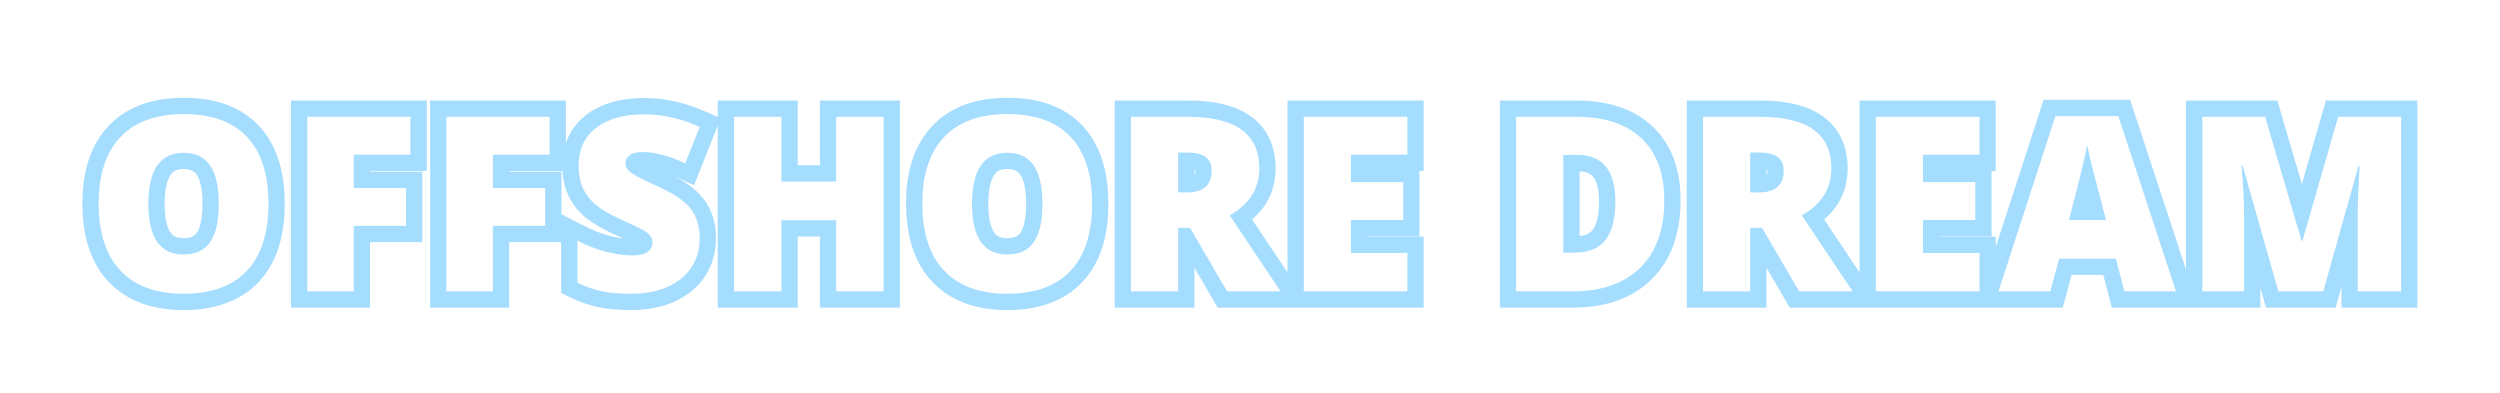 <svg width="1227" height="193" viewBox="0 0 1227 193" fill="none" xmlns="http://www.w3.org/2000/svg">
<g filter="url(#filter0_d)">
<path d="M131.756 88.051C131.756 102.465 128.221 113.422 121.151 120.922C114.08 128.422 103.729 132.172 90.096 132.172C76.659 132.172 66.346 128.402 59.159 120.863C52.01 113.324 48.436 102.348 48.436 87.934C48.436 73.676 51.991 62.797 59.1 55.297C66.248 47.758 76.62 43.988 90.213 43.988C103.846 43.988 114.178 47.719 121.209 55.18C128.241 62.641 131.756 73.598 131.756 88.051ZM72.811 88.051C72.811 104.613 78.573 112.895 90.096 112.895C95.955 112.895 100.291 110.883 103.104 106.859C105.955 102.836 107.381 96.566 107.381 88.051C107.381 79.496 105.936 73.188 103.045 69.125C100.194 65.023 95.916 62.973 90.213 62.973C78.612 62.973 72.811 71.332 72.811 88.051ZM173.618 131H150.825V45.336H201.45V63.91H173.618V80.258H199.282V98.832H173.618V131ZM241.905 131H219.112V45.336H269.737V63.91H241.905V80.258H267.57V98.832H241.905V131ZM343.416 104.984C343.416 110.297 342.068 115.023 339.373 119.164C336.677 123.266 332.791 126.469 327.712 128.773C322.634 131.039 316.677 132.172 309.841 132.172C304.138 132.172 299.353 131.781 295.486 131C291.619 130.18 287.595 128.773 283.416 126.781V106.156C287.83 108.422 292.42 110.199 297.185 111.488C301.951 112.738 306.326 113.363 310.31 113.363C313.748 113.363 316.267 112.777 317.869 111.605C319.47 110.395 320.271 108.852 320.271 106.977C320.271 105.805 319.939 104.789 319.275 103.93C318.65 103.031 317.615 102.133 316.17 101.234C314.763 100.336 310.974 98.5 304.802 95.727C299.216 93.188 295.017 90.727 292.205 88.344C289.431 85.961 287.361 83.227 285.994 80.141C284.666 77.055 284.002 73.402 284.002 69.184C284.002 61.293 286.873 55.141 292.615 50.727C298.357 46.312 306.248 44.105 316.287 44.105C325.154 44.105 334.197 46.156 343.416 50.258L336.326 68.129C328.318 64.457 321.404 62.621 315.584 62.621C312.576 62.621 310.388 63.148 309.021 64.203C307.654 65.258 306.97 66.566 306.97 68.129C306.97 69.809 307.83 71.312 309.548 72.641C311.306 73.969 316.033 76.391 323.728 79.906C331.111 83.227 336.228 86.801 339.08 90.629C341.97 94.418 343.416 99.203 343.416 104.984ZM433.676 131H410.414V96.078H383.52V131H360.258V45.336H383.52V77.094H410.414V45.336H433.676V131ZM536.006 88.051C536.006 102.465 532.471 113.422 525.401 120.922C518.33 128.422 507.979 132.172 494.346 132.172C480.909 132.172 470.596 128.402 463.409 120.863C456.26 113.324 452.686 102.348 452.686 87.934C452.686 73.676 456.241 62.797 463.35 55.297C470.498 47.758 480.87 43.988 494.463 43.988C508.096 43.988 518.428 47.719 525.459 55.18C532.491 62.641 536.006 73.598 536.006 88.051ZM477.061 88.051C477.061 104.613 482.823 112.895 494.346 112.895C500.205 112.895 504.541 110.883 507.354 106.859C510.205 102.836 511.631 96.566 511.631 88.051C511.631 79.496 510.186 73.188 507.295 69.125C504.444 65.023 500.166 62.973 494.463 62.973C482.862 62.973 477.061 71.332 477.061 88.051ZM578.22 99.828V131H555.075V45.336H583.141C606.423 45.336 618.063 53.773 618.063 70.648C618.063 80.57 613.22 88.246 603.532 93.676L628.493 131H602.243L584.079 99.828H578.22ZM578.22 82.426H582.555C590.641 82.426 594.684 78.852 594.684 71.703C594.684 65.805 590.72 62.855 582.79 62.855H578.22V82.426ZM690.745 131H639.886V45.336H690.745V63.91H663.03V77.387H688.695V95.961H663.03V112.133H690.745V131ZM816.832 86.352C816.832 100.648 812.887 111.664 804.996 119.398C797.145 127.133 786.09 131 771.832 131H744.117V45.336H773.766C787.516 45.336 798.121 48.852 805.582 55.883C813.082 62.914 816.832 73.07 816.832 86.352ZM792.809 87.172C792.809 79.32 791.246 73.5 788.121 69.711C785.035 65.922 780.328 64.027 774 64.027H767.262V112.016H772.418C779.449 112.016 784.605 109.984 787.887 105.922C791.168 101.82 792.809 95.57 792.809 87.172ZM858.987 99.828V131H835.842V45.336H863.909C887.19 45.336 898.83 53.773 898.83 70.648C898.83 80.57 893.987 88.246 884.299 93.676L909.26 131H883.01L864.846 99.828H858.987ZM858.987 82.426H863.323C871.409 82.426 875.452 78.852 875.452 71.703C875.452 65.805 871.487 62.855 863.557 62.855H858.987V82.426ZM971.512 131H920.653V45.336H971.512V63.91H943.798V77.387H969.462V95.961H943.798V112.133H971.512V131ZM1042.67 131L1038.45 114.945H1010.62L1006.28 131H980.855L1008.8 44.984H1039.68L1067.98 131H1042.67ZM1033.65 95.961L1029.96 81.898C1029.1 78.773 1028.04 74.731 1026.79 69.769C1025.58 64.809 1024.78 61.254 1024.39 59.105C1024.04 61.098 1023.34 64.379 1022.28 68.949C1021.26 73.519 1018.98 82.523 1015.42 95.961H1033.65ZM1118.22 131L1100.7 69.301H1100.18C1101 79.809 1101.41 87.973 1101.41 93.793V131H1080.9V45.336H1111.72L1129.59 106.156H1130.06L1147.58 45.336H1178.46V131H1157.19V93.441C1157.19 91.488 1157.21 89.32 1157.25 86.938C1157.33 84.555 1157.6 78.715 1158.07 69.418H1157.54L1140.26 131H1118.22Z" fill="white"/>
<path d="M59.159 120.863L53.353 126.368L53.361 126.376L53.368 126.384L59.159 120.863ZM59.1 55.297L53.295 49.792L53.294 49.793L59.1 55.297ZM103.104 106.859L96.577 102.233L96.562 102.255L96.547 102.276L103.104 106.859ZM103.045 69.125L96.477 73.692L96.502 73.728L96.527 73.763L103.045 69.125ZM123.756 88.051C123.756 101.243 120.525 109.923 115.33 115.434L126.972 126.41C135.917 116.921 139.756 103.687 139.756 88.051H123.756ZM115.33 115.434C110.215 120.86 102.269 124.172 90.096 124.172V140.172C105.189 140.172 117.946 135.984 126.972 126.41L115.33 115.434ZM90.096 124.172C78.178 124.172 70.22 120.872 64.949 115.343L53.368 126.384C62.472 135.932 75.139 140.172 90.096 140.172V124.172ZM64.964 115.359C59.693 109.8 56.436 101.101 56.436 87.934H40.436C40.436 103.594 44.327 116.848 53.353 126.368L64.964 115.359ZM56.436 87.934C56.436 74.936 59.667 66.328 64.906 60.8L53.294 49.793C44.314 59.266 40.436 72.415 40.436 87.934H56.436ZM64.905 60.801C70.115 55.306 78.105 51.988 90.213 51.988V35.988C75.134 35.988 62.381 40.209 53.295 49.792L64.905 60.801ZM90.213 51.988C102.401 51.988 110.319 55.289 115.387 60.666L127.031 49.693C118.037 40.149 105.291 35.988 90.213 35.988V51.988ZM115.387 60.666C120.535 66.128 123.756 74.799 123.756 88.051H139.756C139.756 72.397 135.947 59.153 127.031 49.693L115.387 60.666ZM64.811 88.051C64.811 97.013 66.325 105.158 70.565 111.253C75.172 117.874 82.147 120.895 90.096 120.895V104.895C86.522 104.895 84.854 103.775 83.699 102.115C82.177 99.928 80.811 95.651 80.811 88.051H64.811ZM90.096 120.895C97.991 120.895 105.049 118.04 109.661 111.443L96.547 102.276C95.534 103.725 93.92 104.895 90.096 104.895V120.895ZM109.631 111.485C113.915 105.44 115.381 97.151 115.381 88.051H99.381C99.381 95.982 97.996 100.232 96.577 102.233L109.631 111.485ZM115.381 88.051C115.381 78.897 113.891 70.569 109.564 64.487L96.527 73.763C97.981 75.806 99.381 80.095 99.381 88.051H115.381ZM109.614 64.558C105.037 57.976 98.106 54.973 90.213 54.973V70.973C93.727 70.973 95.35 72.071 96.477 73.692L109.614 64.558ZM90.213 54.973C82.216 54.973 75.212 58.02 70.589 64.681C66.334 70.813 64.811 79.013 64.811 88.051H80.811C80.811 80.37 82.188 76.031 83.734 73.803C84.912 72.105 86.609 70.973 90.213 70.973V54.973ZM173.618 131V139H181.618V131H173.618ZM150.825 131H142.825V139H150.825V131ZM150.825 45.336V37.336H142.825V45.336H150.825ZM201.45 45.336H209.45V37.336H201.45V45.336ZM201.45 63.91V71.91H209.45V63.91H201.45ZM173.618 63.91V55.91H165.618V63.91H173.618ZM173.618 80.258H165.618V88.258H173.618V80.258ZM199.282 80.258H207.282V72.258H199.282V80.258ZM199.282 98.832V106.832H207.282V98.832H199.282ZM173.618 98.832V90.832H165.618V98.832H173.618ZM173.618 123H150.825V139H173.618V123ZM158.825 131V45.336H142.825V131H158.825ZM150.825 53.336H201.45V37.336H150.825V53.336ZM193.45 45.336V63.91H209.45V45.336H193.45ZM201.45 55.91H173.618V71.91H201.45V55.91ZM165.618 63.91V80.258H181.618V63.91H165.618ZM173.618 88.258H199.282V72.258H173.618V88.258ZM191.282 80.258V98.832H207.282V80.258H191.282ZM199.282 90.832H173.618V106.832H199.282V90.832ZM165.618 98.832V131H181.618V98.832H165.618ZM241.905 131V139H249.905V131H241.905ZM219.112 131H211.112V139H219.112V131ZM219.112 45.336V37.336H211.112V45.336H219.112ZM269.737 45.336H277.737V37.336H269.737V45.336ZM269.737 63.91V71.91H277.737V63.91H269.737ZM241.905 63.91V55.91H233.905V63.91H241.905ZM241.905 80.258H233.905V88.258H241.905V80.258ZM267.57 80.258H275.57V72.258H267.57V80.258ZM267.57 98.832V106.832H275.57V98.832H267.57ZM241.905 98.832V90.832H233.905V98.832H241.905ZM241.905 123H219.112V139H241.905V123ZM227.112 131V45.336H211.112V131H227.112ZM219.112 53.336H269.737V37.336H219.112V53.336ZM261.737 45.336V63.91H277.737V45.336H261.737ZM269.737 55.91H241.905V71.91H269.737V55.91ZM233.905 63.91V80.258H249.905V63.91H233.905ZM241.905 88.258H267.57V72.258H241.905V88.258ZM259.57 80.258V98.832H275.57V80.258H259.57ZM267.57 90.832H241.905V106.832H267.57V90.832ZM233.905 98.832V131H249.905V98.832H233.905ZM339.373 119.164L346.058 123.557L346.068 123.543L346.077 123.528L339.373 119.164ZM327.712 128.773L330.972 136.079L330.995 136.069L331.019 136.058L327.712 128.773ZM295.486 131L293.826 138.826L293.864 138.834L293.902 138.842L295.486 131ZM283.416 126.781H275.416V131.83L279.974 134.003L283.416 126.781ZM283.416 106.156L287.069 99.039L275.416 93.058V106.156H283.416ZM297.185 111.488L295.096 119.211L295.126 119.219L295.155 119.227L297.185 111.488ZM317.869 111.605L322.593 118.062L322.643 118.025L322.694 117.987L317.869 111.605ZM319.275 103.93L312.708 108.498L312.822 108.663L312.945 108.821L319.275 103.93ZM316.169 101.234L311.862 107.976L311.904 108.003L311.946 108.029L316.169 101.234ZM304.802 95.727L301.492 103.009L301.508 103.017L301.523 103.024L304.802 95.727ZM292.205 88.344L286.991 94.412L287.012 94.43L287.033 94.448L292.205 88.344ZM285.994 80.141L278.645 83.303L278.662 83.342L278.679 83.381L285.994 80.141ZM343.416 50.258L350.852 53.208L353.684 46.07L346.668 42.949L343.416 50.258ZM336.326 68.129L332.991 75.401L340.654 78.914L343.762 71.079L336.326 68.129ZM309.548 72.641L304.657 78.971L304.691 78.997L304.726 79.024L309.548 72.641ZM323.728 79.906L320.404 87.183L320.425 87.193L320.447 87.202L323.728 79.906ZM339.08 90.629L332.664 95.408L332.691 95.445L332.719 95.481L339.08 90.629ZM335.416 104.984C335.416 108.869 334.454 112.056 332.668 114.8L346.077 123.528C349.682 117.991 351.416 111.724 351.416 104.984H335.416ZM332.687 114.771C330.931 117.443 328.3 119.722 324.406 121.489L331.019 136.058C337.281 133.216 342.423 129.089 346.058 123.557L332.687 114.771ZM324.453 121.468C320.607 123.183 315.805 124.172 309.841 124.172V140.172C317.549 140.172 324.661 138.895 330.972 136.079L324.453 121.468ZM309.841 124.172C304.457 124.172 300.242 123.799 297.07 123.158L293.902 138.842C298.464 139.763 303.819 140.172 309.841 140.172V124.172ZM297.146 123.174C293.989 122.504 290.563 121.326 286.858 119.56L279.974 134.003C284.627 136.221 289.249 137.855 293.826 138.826L297.146 123.174ZM291.416 126.781V106.156H275.416V126.781H291.416ZM279.763 113.273C284.673 115.794 289.787 117.775 295.096 119.211L299.274 103.766C295.052 102.624 290.987 101.05 287.069 99.039L279.763 113.273ZM295.155 119.227C300.434 120.611 305.502 121.363 310.31 121.363V105.363C307.15 105.363 303.467 104.865 299.215 103.75L295.155 119.227ZM310.31 121.363C314.336 121.363 318.936 120.737 322.593 118.062L313.145 105.149C313.435 104.936 313.479 105.012 312.966 105.132C312.458 105.25 311.605 105.363 310.31 105.363V121.363ZM322.694 117.987C326.13 115.388 328.271 111.558 328.271 106.977H312.271C312.271 106.735 312.334 106.31 312.57 105.855C312.678 105.647 312.794 105.487 312.891 105.376C312.986 105.267 313.048 105.221 313.044 105.224L322.694 117.987ZM328.271 106.977C328.271 104.183 327.44 101.412 325.605 99.038L312.945 108.821C312.727 108.54 312.541 108.197 312.418 107.822C312.298 107.453 312.271 107.154 312.271 106.977H328.271ZM325.842 99.361C324.347 97.212 322.304 95.628 320.393 94.44L311.946 108.029C312.391 108.305 312.654 108.509 312.786 108.624C312.923 108.743 312.855 108.709 312.708 108.498L325.842 99.361ZM320.477 94.493C318.464 93.207 314.047 91.11 308.081 88.43L301.523 103.024C307.901 105.89 311.063 107.465 311.862 107.976L320.477 94.493ZM308.113 88.444C302.816 86.036 299.376 83.935 297.376 82.24L287.033 94.448C290.658 97.519 295.616 100.339 301.492 103.009L308.113 88.444ZM297.418 82.276C295.47 80.602 294.155 78.811 293.308 76.9L278.679 83.381C280.567 87.642 283.393 91.32 286.991 94.412L297.418 82.276ZM293.342 76.978C292.539 75.111 292.002 72.584 292.002 69.184H276.002C276.002 74.221 276.792 78.998 278.645 83.303L293.342 76.978ZM292.002 69.184C292.002 63.522 293.913 59.819 297.49 57.069L287.739 44.384C279.833 50.462 276.002 59.064 276.002 69.184H292.002ZM297.49 57.069C301.384 54.077 307.342 52.105 316.287 52.105V36.105C305.153 36.105 295.33 38.548 287.739 44.384L297.49 57.069ZM316.287 52.105C323.889 52.105 331.828 53.858 340.164 57.567L346.668 42.949C336.566 38.454 326.419 36.105 316.287 36.105V52.105ZM335.979 47.308L328.89 65.179L343.762 71.079L350.852 53.208L335.979 47.308ZM339.66 60.857C331.094 56.929 322.992 54.621 315.584 54.621V70.621C319.816 70.621 325.542 71.985 332.991 75.401L339.66 60.857ZM315.584 54.621C311.982 54.621 307.611 55.187 304.135 57.869L313.908 70.537C313.473 70.872 313.245 70.87 313.562 70.794C313.876 70.718 314.514 70.621 315.584 70.621V54.621ZM304.135 57.869C301.041 60.256 298.97 63.802 298.97 68.129H314.97C314.97 68.56 314.864 69.124 314.574 69.68C314.296 70.211 313.986 70.477 313.908 70.537L304.135 57.869ZM298.97 68.129C298.97 72.983 301.604 76.612 304.657 78.971L314.44 66.31C314.21 66.132 314.353 66.184 314.561 66.547C314.799 66.965 314.97 67.532 314.97 68.129H298.97ZM304.726 79.024C306.218 80.151 308.402 81.363 310.764 82.573C313.277 83.861 316.503 85.401 320.404 87.183L327.052 72.63C323.258 70.896 320.273 69.467 318.06 68.333C316.953 67.766 316.085 67.296 315.428 66.916C315.102 66.728 314.85 66.574 314.662 66.454C314.569 66.394 314.499 66.347 314.448 66.312C314.422 66.295 314.404 66.281 314.39 66.272C314.377 66.262 314.371 66.258 314.371 66.258L304.726 79.024ZM320.447 87.202C327.346 90.305 331.009 93.187 332.664 95.408L345.495 85.85C341.447 80.415 334.876 76.148 327.009 72.61L320.447 87.202ZM332.719 95.481C334.335 97.599 335.416 100.573 335.416 104.984H351.416C351.416 97.833 349.606 91.237 345.44 85.777L332.719 95.481ZM433.676 131V139H441.676V131H433.676ZM410.414 131H402.414V139H410.414V131ZM410.414 96.078H418.414V88.078H410.414V96.078ZM383.52 96.078V88.078H375.52V96.078H383.52ZM383.52 131V139H391.52V131H383.52ZM360.258 131H352.258V139H360.258V131ZM360.258 45.336V37.336H352.258V45.336H360.258ZM383.52 45.336H391.52V37.336H383.52V45.336ZM383.52 77.094H375.52V85.094H383.52V77.094ZM410.414 77.094V85.094H418.414V77.094H410.414ZM410.414 45.336V37.336H402.414V45.336H410.414ZM433.676 45.336H441.676V37.336H433.676V45.336ZM433.676 123H410.414V139H433.676V123ZM418.414 131V96.078H402.414V131H418.414ZM410.414 88.078H383.52V104.078H410.414V88.078ZM375.52 96.078V131H391.52V96.078H375.52ZM383.52 123H360.258V139H383.52V123ZM368.258 131V45.336H352.258V131H368.258ZM360.258 53.336H383.52V37.336H360.258V53.336ZM375.52 45.336V77.094H391.52V45.336H375.52ZM383.52 85.094H410.414V69.094H383.52V85.094ZM418.414 77.094V45.336H402.414V77.094H418.414ZM410.414 53.336H433.676V37.336H410.414V53.336ZM425.676 45.336V131H441.676V45.336H425.676ZM463.409 120.863L457.603 126.368L457.611 126.376L457.618 126.384L463.409 120.863ZM463.35 55.297L457.545 49.792L457.544 49.793L463.35 55.297ZM507.354 106.859L500.827 102.233L500.812 102.255L500.797 102.276L507.354 106.859ZM507.295 69.125L500.727 73.692L500.752 73.728L500.777 73.763L507.295 69.125ZM528.006 88.051C528.006 101.243 524.775 109.923 519.58 115.434L531.222 126.41C540.167 116.921 544.006 103.687 544.006 88.051H528.006ZM519.58 115.434C514.465 120.86 506.519 124.172 494.346 124.172V140.172C509.439 140.172 522.196 135.984 531.222 126.41L519.58 115.434ZM494.346 124.172C482.428 124.172 474.47 120.872 469.199 115.343L457.618 126.384C466.722 135.932 479.389 140.172 494.346 140.172V124.172ZM469.214 115.359C463.943 109.8 460.686 101.101 460.686 87.934H444.686C444.686 103.594 448.577 116.848 457.603 126.368L469.214 115.359ZM460.686 87.934C460.686 74.936 463.917 66.328 469.156 60.8L457.544 49.793C448.564 59.266 444.686 72.415 444.686 87.934H460.686ZM469.155 60.801C474.365 55.306 482.355 51.988 494.463 51.988V35.988C479.384 35.988 466.631 40.209 457.545 49.792L469.155 60.801ZM494.463 51.988C506.651 51.988 514.569 55.289 519.637 60.666L531.281 49.693C522.287 40.149 509.541 35.988 494.463 35.988V51.988ZM519.637 60.666C524.785 66.128 528.006 74.799 528.006 88.051H544.006C544.006 72.397 540.197 59.153 531.281 49.693L519.637 60.666ZM469.061 88.051C469.061 97.013 470.575 105.158 474.815 111.253C479.422 117.874 486.397 120.895 494.346 120.895V104.895C490.772 104.895 489.104 103.775 487.949 102.115C486.427 99.928 485.061 95.651 485.061 88.051H469.061ZM494.346 120.895C502.241 120.895 509.299 118.04 513.911 111.443L500.797 102.276C499.784 103.725 498.17 104.895 494.346 104.895V120.895ZM513.881 111.485C518.165 105.44 519.631 97.151 519.631 88.051H503.631C503.631 95.982 502.246 100.232 500.827 102.233L513.881 111.485ZM519.631 88.051C519.631 78.897 518.141 70.569 513.814 64.487L500.777 73.763C502.231 75.806 503.631 80.095 503.631 88.051H519.631ZM513.864 64.558C509.287 57.976 502.356 54.973 494.463 54.973V70.973C497.976 70.973 499.6 72.071 500.727 73.692L513.864 64.558ZM494.463 54.973C486.466 54.973 479.462 58.02 474.839 64.681C470.584 70.813 469.061 79.013 469.061 88.051H485.061C485.061 80.37 486.438 76.031 487.984 73.803C489.162 72.105 490.859 70.973 494.463 70.973V54.973ZM578.219 99.828V91.828H570.219V99.828H578.219ZM578.219 131V139H586.219V131H578.219ZM555.075 131H547.075V139H555.075V131ZM555.075 45.336V37.336H547.075V45.336H555.075ZM603.532 93.676L599.621 86.697L592.071 90.929L596.882 98.123L603.532 93.676ZM628.493 131V139H643.467L635.143 126.553L628.493 131ZM602.243 131L595.331 135.028L597.646 139H602.243V131ZM584.079 99.828L590.991 95.8L588.676 91.828H584.079V99.828ZM578.219 82.426H570.219V90.426H578.219V82.426ZM578.219 62.855V54.855H570.219V62.855H578.219ZM570.219 99.828V131H586.219V99.828H570.219ZM578.219 123H555.075V139H578.219V123ZM563.075 131V45.336H547.075V131H563.075ZM555.075 53.336H583.141V37.336H555.075V53.336ZM583.141 53.336C594.054 53.336 600.795 55.356 604.638 58.142C608.003 60.581 610.063 64.267 610.063 70.648H626.063C626.063 60.154 622.303 51.185 614.028 45.187C606.23 39.535 595.51 37.336 583.141 37.336V53.336ZM610.063 70.648C610.063 77.28 607.148 82.478 599.621 86.697L607.443 100.654C619.291 94.014 626.063 83.861 626.063 70.648H610.063ZM596.882 98.123L621.843 135.447L635.143 126.553L610.182 89.228L596.882 98.123ZM628.493 123H602.243V139H628.493V123ZM609.155 126.972L590.991 95.8L577.167 103.856L595.331 135.028L609.155 126.972ZM584.079 91.828H578.219V107.828H584.079V91.828ZM578.219 90.426H582.555V74.426H578.219V90.426ZM582.555 90.426C587.606 90.426 592.888 89.331 596.951 85.739C601.202 81.98 602.684 76.784 602.684 71.703H586.684C586.684 72.756 586.533 73.326 586.441 73.572C586.397 73.689 586.364 73.738 586.359 73.745C586.356 73.75 586.357 73.748 586.353 73.751C586.348 73.756 586.306 73.793 586.198 73.851C586.087 73.909 585.897 73.995 585.601 74.082C584.99 74.262 584.013 74.426 582.555 74.426V90.426ZM602.684 71.703C602.684 66.777 600.903 61.934 596.485 58.648C592.512 55.693 587.514 54.855 582.79 54.855V70.856C584.302 70.856 585.364 70.999 586.068 71.173C586.765 71.346 586.974 71.514 586.936 71.486C586.852 71.424 586.715 71.271 586.64 71.104C586.586 70.983 586.684 71.117 586.684 71.703H602.684ZM582.79 54.855H578.219V70.856H582.79V54.855ZM570.219 62.855V82.426H586.219V62.855H570.219ZM690.745 131V139H698.745V131H690.745ZM639.886 131H631.886V139H639.886V131ZM639.886 45.336V37.336H631.886V45.336H639.886ZM690.745 45.336H698.745V37.336H690.745V45.336ZM690.745 63.91V71.91H698.745V63.91H690.745ZM663.03 63.91V55.91H655.03V63.91H663.03ZM663.03 77.387H655.03V85.387H663.03V77.387ZM688.695 77.387H696.695V69.387H688.695V77.387ZM688.695 95.961V103.961H696.695V95.961H688.695ZM663.03 95.961V87.961H655.03V95.961H663.03ZM663.03 112.133H655.03V120.133H663.03V112.133ZM690.745 112.133H698.745V104.133H690.745V112.133ZM690.745 123H639.886V139H690.745V123ZM647.886 131V45.336H631.886V131H647.886ZM639.886 53.336H690.745V37.336H639.886V53.336ZM682.745 45.336V63.91H698.745V45.336H682.745ZM690.745 55.91H663.03V71.91H690.745V55.91ZM655.03 63.91V77.387H671.03V63.91H655.03ZM663.03 85.387H688.695V69.387H663.03V85.387ZM680.695 77.387V95.961H696.695V77.387H680.695ZM688.695 87.961H663.03V103.961H688.695V87.961ZM655.03 95.961V112.133H671.03V95.961H655.03ZM663.03 120.133H690.745V104.133H663.03V120.133ZM682.745 112.133V131H698.745V112.133H682.745ZM804.996 119.398L799.396 113.685L799.389 113.692L799.382 113.699L804.996 119.398ZM744.117 131H736.117V139H744.117V131ZM744.117 45.336V37.336H736.117V45.336H744.117ZM805.582 55.883L800.095 61.705L800.103 61.712L800.11 61.719L805.582 55.883ZM788.121 69.711L781.918 74.763L781.934 74.782L781.949 74.801L788.121 69.711ZM767.262 64.027V56.027H759.262V64.027H767.262ZM767.262 112.016H759.262V120.016H767.262V112.016ZM787.887 105.922L794.11 110.949L794.122 110.934L794.134 110.919L787.887 105.922ZM808.832 86.352C808.832 99.161 805.336 107.863 799.396 113.685L810.596 125.112C820.437 115.465 824.832 102.136 824.832 86.352H808.832ZM799.382 113.699C793.43 119.562 784.632 123 771.832 123V139C787.548 139 800.859 134.703 810.61 125.098L799.382 113.699ZM771.832 123H744.117V139H771.832V123ZM752.117 131V45.336H736.117V131H752.117ZM744.117 53.336H773.766V37.336H744.117V53.336ZM773.766 53.336C786.187 53.336 794.566 56.494 800.095 61.705L811.069 50.061C801.676 41.209 788.844 37.336 773.766 37.336V53.336ZM800.11 61.719C805.56 66.828 808.832 74.6 808.832 86.352H824.832C824.832 71.54 820.604 59 811.054 50.047L800.11 61.719ZM800.809 87.172C800.809 78.505 799.126 70.481 794.293 64.621L781.949 74.801C783.366 76.519 784.809 80.136 784.809 87.172H800.809ZM794.324 64.659C789.293 58.482 781.968 56.027 774 56.027V72.027C778.689 72.027 780.777 73.362 781.918 74.763L794.324 64.659ZM774 56.027H767.262V72.027H774V56.027ZM759.262 64.027V112.016H775.262V64.027H759.262ZM767.262 120.016H772.418V104.016H767.262V120.016ZM772.418 120.016C780.973 120.016 788.826 117.491 794.11 110.949L781.663 100.895C780.385 102.478 777.925 104.016 772.418 104.016V120.016ZM794.134 110.919C799.053 104.77 800.809 96.371 800.809 87.172H784.809C784.809 94.769 783.283 98.871 781.64 100.924L794.134 110.919ZM858.987 99.828V91.828H850.987V99.828H858.987ZM858.987 131V139H866.987V131H858.987ZM835.842 131H827.842V139H835.842V131ZM835.842 45.336V37.336H827.842V45.336H835.842ZM884.299 93.676L880.388 86.697L872.838 90.929L877.649 98.123L884.299 93.676ZM909.26 131V139H924.234L915.91 126.553L909.26 131ZM883.01 131L876.098 135.028L878.413 139H883.01V131ZM864.846 99.828L871.758 95.8L869.444 91.828H864.846V99.828ZM858.987 82.426H850.987V90.426H858.987V82.426ZM858.987 62.855V54.855H850.987V62.855H858.987ZM850.987 99.828V131H866.987V99.828H850.987ZM858.987 123H835.842V139H858.987V123ZM843.842 131V45.336H827.842V131H843.842ZM835.842 53.336H863.909V37.336H835.842V53.336ZM863.909 53.336C874.821 53.336 881.562 55.356 885.405 58.142C888.77 60.581 890.83 64.267 890.83 70.648H906.83C906.83 60.154 903.071 51.185 894.795 45.187C886.997 39.535 876.277 37.336 863.909 37.336V53.336ZM890.83 70.648C890.83 77.28 887.916 82.478 880.388 86.697L888.211 100.654C900.058 94.014 906.83 83.861 906.83 70.648H890.83ZM877.649 98.123L902.61 135.447L915.91 126.553L890.949 89.228L877.649 98.123ZM909.26 123H883.01V139H909.26V123ZM889.922 126.972L871.758 95.8L857.934 103.856L876.098 135.028L889.922 126.972ZM864.846 91.828H858.987V107.828H864.846V91.828ZM858.987 90.426H863.323V74.426H858.987V90.426ZM863.323 90.426C868.373 90.426 873.655 89.331 877.718 85.739C881.969 81.98 883.452 76.784 883.452 71.703H867.452C867.452 72.756 867.301 73.326 867.208 73.572C867.164 73.689 867.131 73.738 867.126 73.745C867.123 73.75 867.124 73.748 867.121 73.751C867.115 73.756 867.073 73.793 866.965 73.851C866.854 73.909 866.664 73.995 866.368 74.082C865.757 74.262 864.781 74.426 863.323 74.426V90.426ZM883.452 71.703C883.452 66.777 881.67 61.934 877.253 58.648C873.279 55.693 868.281 54.855 863.557 54.855V70.856C865.07 70.856 866.131 70.999 866.836 71.173C867.532 71.346 867.741 71.514 867.703 71.486C867.62 71.424 867.482 71.271 867.408 71.104C867.353 70.983 867.452 71.117 867.452 71.703H883.452ZM863.557 54.855H858.987V70.856H863.557V54.855ZM850.987 62.855V82.426H866.987V62.855H850.987ZM971.512 131V139H979.512V131H971.512ZM920.653 131H912.653V139H920.653V131ZM920.653 45.336V37.336H912.653V45.336H920.653ZM971.512 45.336H979.512V37.336H971.512V45.336ZM971.512 63.91V71.91H979.512V63.91H971.512ZM943.798 63.91V55.91H935.798V63.91H943.798ZM943.798 77.387H935.798V85.387H943.798V77.387ZM969.462 77.387H977.462V69.387H969.462V77.387ZM969.462 95.961V103.961H977.462V95.961H969.462ZM943.798 95.961V87.961H935.798V95.961H943.798ZM943.798 112.133H935.798V120.133H943.798V112.133ZM971.512 112.133H979.512V104.133H971.512V112.133ZM971.512 123H920.653V139H971.512V123ZM928.653 131V45.336H912.653V131H928.653ZM920.653 53.336H971.512V37.336H920.653V53.336ZM963.512 45.336V63.91H979.512V45.336H963.512ZM971.512 55.91H943.798V71.91H971.512V55.91ZM935.798 63.91V77.387H951.798V63.91H935.798ZM943.798 85.387H969.462V69.387H943.798V85.387ZM961.462 77.387V95.961H977.462V77.387H961.462ZM969.462 87.961H943.798V103.961H969.462V87.961ZM935.798 95.961V112.133H951.798V95.961H935.798ZM943.798 120.133H971.512V104.133H943.798V120.133ZM963.512 112.133V131H979.512V112.133H963.512ZM1042.67 131L1034.93 133.033L1036.5 139H1042.67V131ZM1038.45 114.945L1046.19 112.912L1044.62 106.945H1038.45V114.945ZM1010.62 114.945V106.945H1004.49L1002.9 112.859L1010.62 114.945ZM1006.28 131V139H1012.41L1014.01 133.086L1006.28 131ZM980.855 131L973.246 128.528L969.844 139H980.855V131ZM1008.8 44.984V36.984H1002.99L1001.2 42.512L1008.8 44.984ZM1039.68 44.984L1047.28 42.484L1045.47 36.984H1039.68V44.984ZM1067.98 131V139H1079.04L1075.58 128.5L1067.98 131ZM1033.65 95.961V103.961H1044.02L1041.39 93.93L1033.65 95.961ZM1029.96 81.898L1037.69 79.867L1037.68 79.822L1037.67 79.777L1029.96 81.898ZM1026.79 69.769L1019.02 71.667L1019.03 71.695L1019.03 71.724L1026.79 69.769ZM1024.39 59.105L1032.26 57.674L1016.51 57.715L1024.39 59.105ZM1022.28 68.949L1014.49 67.15L1014.48 67.182L1014.47 67.214L1022.28 68.949ZM1015.42 95.961L1007.69 93.915L1005.03 103.961H1015.42V95.961ZM1050.41 128.967L1046.19 112.912L1030.72 116.978L1034.93 133.033L1050.41 128.967ZM1038.45 106.945H1010.62V122.945H1038.45V106.945ZM1002.9 112.859L998.561 128.914L1014.01 133.086L1018.34 117.031L1002.9 112.859ZM1006.28 123H980.855V139H1006.28V123ZM988.463 133.472L1016.41 47.457L1001.2 42.512L973.246 128.528L988.463 133.472ZM1008.8 52.984H1039.68V36.984H1008.8V52.984ZM1032.08 47.485L1060.38 133.5L1075.58 128.5L1047.28 42.484L1032.08 47.485ZM1067.98 123H1042.67V139H1067.98V123ZM1041.39 93.93L1037.69 79.867L1022.22 83.93L1025.91 97.992L1041.39 93.93ZM1037.67 79.777C1036.83 76.73 1035.79 72.748 1034.55 67.815L1019.03 71.724C1020.29 76.713 1021.36 80.817 1022.24 84.02L1037.67 79.777ZM1034.56 67.873C1033.35 62.917 1032.6 59.566 1032.26 57.674L1016.52 60.537C1016.96 62.941 1017.81 66.7 1019.02 71.667L1034.56 67.873ZM1016.51 57.715C1016.2 59.483 1015.54 62.586 1014.49 67.15L1030.08 70.748C1031.13 66.171 1031.88 62.712 1032.27 60.496L1016.51 57.715ZM1014.47 67.214C1013.5 71.603 1011.25 80.453 1007.69 93.915L1023.16 98.007C1026.71 84.594 1029.03 75.436 1030.09 70.685L1014.47 67.214ZM1015.42 103.961H1033.65V87.961H1015.42V103.961ZM1118.22 131L1110.53 133.185L1112.18 139H1118.22V131ZM1100.7 69.301L1108.4 67.116L1106.75 61.301H1100.7V69.301ZM1100.18 69.301V61.301H1091.53L1092.2 69.923L1100.18 69.301ZM1101.41 131V139H1109.41V131H1101.41ZM1080.9 131H1072.9V139H1080.9V131ZM1080.9 45.336V37.336H1072.9V45.336H1080.9ZM1111.72 45.336L1119.4 43.081L1117.71 37.336H1111.72V45.336ZM1129.59 106.156L1121.92 108.412L1123.6 114.156H1129.59V106.156ZM1130.06 106.156V114.156H1136.08L1137.75 108.371L1130.06 106.156ZM1147.58 45.336V37.336H1141.56L1139.89 43.121L1147.58 45.336ZM1178.46 45.336H1186.46V37.336H1178.46V45.336ZM1178.46 131V139H1186.46V131H1178.46ZM1157.19 131H1149.19V139H1157.19V131ZM1157.25 86.938L1149.25 86.675L1149.25 86.741L1149.25 86.806L1157.25 86.938ZM1158.07 69.418L1166.06 69.821L1166.48 61.418H1158.07V69.418ZM1157.54 69.418V61.418H1151.48L1149.84 67.256L1157.54 69.418ZM1140.26 131V139H1146.32L1147.96 133.162L1140.26 131ZM1125.92 128.815L1108.4 67.116L1093.01 71.486L1110.53 133.185L1125.92 128.815ZM1100.7 61.301H1100.18V77.301H1100.7V61.301ZM1092.2 69.923C1093.02 80.361 1093.41 88.283 1093.41 93.793H1109.41C1109.41 87.662 1108.98 79.256 1108.15 68.678L1092.2 69.923ZM1093.41 93.793V131H1109.41V93.793H1093.41ZM1101.41 123H1080.9V139H1101.41V123ZM1088.9 131V45.336H1072.9V131H1088.9ZM1080.9 53.336H1111.72V37.336H1080.9V53.336ZM1104.04 47.591L1121.92 108.412L1137.27 103.901L1119.4 43.081L1104.04 47.591ZM1129.59 114.156H1130.06V98.156H1129.59V114.156ZM1137.75 108.371L1155.27 47.55L1139.89 43.121L1122.37 103.942L1137.75 108.371ZM1147.58 53.336H1178.46V37.336H1147.58V53.336ZM1170.46 45.336V131H1186.46V45.336H1170.46ZM1178.46 123H1157.19V139H1178.46V123ZM1165.19 131V93.441H1149.19V131H1165.19ZM1165.19 93.441C1165.19 91.54 1165.21 89.417 1165.25 87.069L1149.25 86.806C1149.21 89.224 1149.19 91.436 1149.19 93.441H1165.19ZM1165.24 87.2C1165.32 84.903 1165.59 79.143 1166.06 69.821L1150.08 69.015C1149.61 78.287 1149.33 84.207 1149.25 86.675L1165.24 87.2ZM1158.07 61.418H1157.54V77.418H1158.07V61.418ZM1149.84 67.256L1132.55 128.838L1147.96 133.162L1165.24 71.58L1149.84 67.256ZM1140.26 123H1118.22V139H1140.26V123Z" fill="#A5DDFF"/>
</g>
<g filter="url(#filter1_d)">
<path d="M131.756 88.051C131.756 102.465 128.221 113.422 121.151 120.922C114.08 128.422 103.729 132.172 90.096 132.172C76.659 132.172 66.346 128.402 59.159 120.863C52.01 113.324 48.436 102.348 48.436 87.934C48.436 73.676 51.991 62.797 59.1 55.297C66.248 47.758 76.62 43.988 90.213 43.988C103.846 43.988 114.178 47.719 121.209 55.18C128.241 62.641 131.756 73.598 131.756 88.051ZM72.811 88.051C72.811 104.613 78.573 112.895 90.096 112.895C95.955 112.895 100.291 110.883 103.104 106.859C105.955 102.836 107.381 96.566 107.381 88.051C107.381 79.496 105.936 73.188 103.045 69.125C100.194 65.023 95.916 62.973 90.213 62.973C78.612 62.973 72.811 71.332 72.811 88.051ZM173.618 131H150.825V45.336H201.45V63.91H173.618V80.258H199.282V98.832H173.618V131ZM241.905 131H219.112V45.336H269.737V63.91H241.905V80.258H267.57V98.832H241.905V131ZM343.416 104.984C343.416 110.297 342.068 115.023 339.373 119.164C336.677 123.266 332.791 126.469 327.712 128.773C322.634 131.039 316.677 132.172 309.841 132.172C304.138 132.172 299.353 131.781 295.486 131C291.619 130.18 287.595 128.773 283.416 126.781V106.156C287.83 108.422 292.42 110.199 297.185 111.488C301.951 112.738 306.326 113.363 310.31 113.363C313.748 113.363 316.267 112.777 317.869 111.605C319.47 110.395 320.271 108.852 320.271 106.977C320.271 105.805 319.939 104.789 319.275 103.93C318.65 103.031 317.615 102.133 316.17 101.234C314.763 100.336 310.974 98.5 304.802 95.727C299.216 93.188 295.017 90.727 292.205 88.344C289.431 85.961 287.361 83.227 285.994 80.141C284.666 77.055 284.002 73.402 284.002 69.184C284.002 61.293 286.873 55.141 292.615 50.727C298.357 46.312 306.248 44.105 316.287 44.105C325.154 44.105 334.197 46.156 343.416 50.258L336.326 68.129C328.318 64.457 321.404 62.621 315.584 62.621C312.576 62.621 310.388 63.148 309.021 64.203C307.654 65.258 306.97 66.566 306.97 68.129C306.97 69.809 307.83 71.312 309.548 72.641C311.306 73.969 316.033 76.391 323.728 79.906C331.111 83.227 336.228 86.801 339.08 90.629C341.97 94.418 343.416 99.203 343.416 104.984ZM433.676 131H410.414V96.078H383.52V131H360.258V45.336H383.52V77.094H410.414V45.336H433.676V131ZM536.006 88.051C536.006 102.465 532.471 113.422 525.401 120.922C518.33 128.422 507.979 132.172 494.346 132.172C480.909 132.172 470.596 128.402 463.409 120.863C456.26 113.324 452.686 102.348 452.686 87.934C452.686 73.676 456.241 62.797 463.35 55.297C470.498 47.758 480.87 43.988 494.463 43.988C508.096 43.988 518.428 47.719 525.459 55.18C532.491 62.641 536.006 73.598 536.006 88.051ZM477.061 88.051C477.061 104.613 482.823 112.895 494.346 112.895C500.205 112.895 504.541 110.883 507.354 106.859C510.205 102.836 511.631 96.566 511.631 88.051C511.631 79.496 510.186 73.188 507.295 69.125C504.444 65.023 500.166 62.973 494.463 62.973C482.862 62.973 477.061 71.332 477.061 88.051ZM578.22 99.828V131H555.075V45.336H583.141C606.423 45.336 618.063 53.773 618.063 70.648C618.063 80.57 613.22 88.246 603.532 93.676L628.493 131H602.243L584.079 99.828H578.22ZM578.22 82.426H582.555C590.641 82.426 594.684 78.852 594.684 71.703C594.684 65.805 590.72 62.855 582.79 62.855H578.22V82.426ZM690.745 131H639.886V45.336H690.745V63.91H663.03V77.387H688.695V95.961H663.03V112.133H690.745V131ZM816.832 86.352C816.832 100.648 812.887 111.664 804.996 119.398C797.145 127.133 786.09 131 771.832 131H744.117V45.336H773.766C787.516 45.336 798.121 48.852 805.582 55.883C813.082 62.914 816.832 73.07 816.832 86.352ZM792.809 87.172C792.809 79.32 791.246 73.5 788.121 69.711C785.035 65.922 780.328 64.027 774 64.027H767.262V112.016H772.418C779.449 112.016 784.605 109.984 787.887 105.922C791.168 101.82 792.809 95.57 792.809 87.172ZM858.987 99.828V131H835.842V45.336H863.909C887.19 45.336 898.83 53.773 898.83 70.648C898.83 80.57 893.987 88.246 884.299 93.676L909.26 131H883.01L864.846 99.828H858.987ZM858.987 82.426H863.323C871.409 82.426 875.452 78.852 875.452 71.703C875.452 65.805 871.487 62.855 863.557 62.855H858.987V82.426ZM971.512 131H920.653V45.336H971.512V63.91H943.798V77.387H969.462V95.961H943.798V112.133H971.512V131ZM1042.67 131L1038.45 114.945H1010.62L1006.28 131H980.855L1008.8 44.984H1039.68L1067.98 131H1042.67ZM1033.65 95.961L1029.96 81.898C1029.1 78.773 1028.04 74.731 1026.79 69.769C1025.58 64.809 1024.78 61.254 1024.39 59.105C1024.04 61.098 1023.34 64.379 1022.28 68.949C1021.26 73.519 1018.98 82.523 1015.42 95.961H1033.65ZM1118.22 131L1100.7 69.301H1100.18C1101 79.809 1101.41 87.973 1101.41 93.793V131H1080.9V45.336H1111.72L1129.59 106.156H1130.06L1147.58 45.336H1178.46V131H1157.19V93.441C1157.19 91.488 1157.21 89.32 1157.25 86.938C1157.33 84.555 1157.6 78.715 1158.07 69.418H1157.54L1140.26 131H1118.22Z" fill="white"/>
<path d="M59.159 120.863L56.256 123.616L56.263 123.623L59.159 120.863ZM59.1 55.297L56.197 52.545L56.197 52.545L59.1 55.297ZM103.104 106.859L99.84 104.546L99.833 104.557L99.826 104.568L103.104 106.859ZM103.045 69.125L99.761 71.408L99.773 71.426L99.786 71.444L103.045 69.125ZM127.756 88.051C127.756 101.854 124.373 111.672 118.24 118.178L124.061 123.666C132.069 115.171 135.756 103.076 135.756 88.051H127.756ZM118.24 118.178C112.148 124.641 102.999 128.172 90.096 128.172V136.172C104.459 136.172 116.013 132.203 124.061 123.666L118.24 118.178ZM90.096 128.172C77.418 128.172 68.283 124.637 62.054 118.103L56.263 123.623C64.409 132.167 75.899 136.172 90.096 136.172V128.172ZM62.061 118.111C55.852 111.562 52.436 101.724 52.436 87.934H44.436C44.436 102.971 48.169 115.086 56.256 123.616L62.061 118.111ZM52.436 87.934C52.436 74.306 55.829 64.562 62.003 58.049L56.197 52.545C48.153 61.032 44.436 73.045 44.436 87.934H52.436ZM62.003 58.049C68.182 51.532 77.362 47.988 90.213 47.988V39.988C75.877 39.988 64.315 43.983 56.197 52.545L62.003 58.049ZM90.213 47.988C103.123 47.988 112.249 51.504 118.298 57.923L124.12 52.436C116.107 43.934 104.569 39.988 90.213 39.988V47.988ZM118.298 57.923C124.388 64.384 127.756 74.198 127.756 88.051H135.756C135.756 72.997 132.094 60.897 124.12 52.436L118.298 57.923ZM68.811 88.051C68.811 96.673 70.288 103.851 73.849 108.968C77.593 114.349 83.241 116.895 90.096 116.895V108.895C85.428 108.895 82.434 107.299 80.416 104.399C78.214 101.235 76.811 95.991 76.811 88.051H68.811ZM90.096 116.895C96.973 116.895 102.67 114.462 106.382 109.151L99.826 104.568C97.913 107.304 94.938 108.895 90.096 108.895V116.895ZM106.367 109.172C109.935 104.138 111.381 96.859 111.381 88.051H103.381C103.381 96.274 101.976 101.534 99.84 104.546L106.367 109.172ZM111.381 88.051C111.381 79.196 109.913 71.878 106.304 66.806L99.786 71.444C101.958 74.497 103.381 79.796 103.381 88.051H111.381ZM106.33 66.842C102.616 61.5 97.011 58.973 90.213 58.973V66.973C94.821 66.973 97.772 68.547 99.761 71.408L106.33 66.842ZM90.213 58.973C83.314 58.973 77.637 61.541 73.875 66.962C70.298 72.117 68.811 79.352 68.811 88.051H76.811C76.811 80.031 78.225 74.726 80.448 71.523C82.487 68.584 85.51 66.973 90.213 66.973V58.973ZM173.618 131V135H177.618V131H173.618ZM150.825 131H146.825V135H150.825V131ZM150.825 45.336V41.336H146.825V45.336H150.825ZM201.45 45.336H205.45V41.336H201.45V45.336ZM201.45 63.91V67.91H205.45V63.91H201.45ZM173.618 63.91V59.91H169.618V63.91H173.618ZM173.618 80.258H169.618V84.258H173.618V80.258ZM199.282 80.258H203.282V76.258H199.282V80.258ZM199.282 98.832V102.832H203.282V98.832H199.282ZM173.618 98.832V94.832H169.618V98.832H173.618ZM173.618 127H150.825V135H173.618V127ZM154.825 131V45.336H146.825V131H154.825ZM150.825 49.336H201.45V41.336H150.825V49.336ZM197.45 45.336V63.91H205.45V45.336H197.45ZM201.45 59.91H173.618V67.91H201.45V59.91ZM169.618 63.91V80.258H177.618V63.91H169.618ZM173.618 84.258H199.282V76.258H173.618V84.258ZM195.282 80.258V98.832H203.282V80.258H195.282ZM199.282 94.832H173.618V102.832H199.282V94.832ZM169.618 98.832V131H177.618V98.832H169.618ZM241.905 131V135H245.905V131H241.905ZM219.112 131H215.112V135H219.112V131ZM219.112 45.336V41.336H215.112V45.336H219.112ZM269.737 45.336H273.737V41.336H269.737V45.336ZM269.737 63.91V67.91H273.737V63.91H269.737ZM241.905 63.91V59.91H237.905V63.91H241.905ZM241.905 80.258H237.905V84.258H241.905V80.258ZM267.57 80.258H271.57V76.258H267.57V80.258ZM267.57 98.832V102.832H271.57V98.832H267.57ZM241.905 98.832V94.832H237.905V98.832H241.905ZM241.905 127H219.112V135H241.905V127ZM223.112 131V45.336H215.112V131H223.112ZM219.112 49.336H269.737V41.336H219.112V49.336ZM265.737 45.336V63.91H273.737V45.336H265.737ZM269.737 59.91H241.905V67.91H269.737V59.91ZM237.905 63.91V80.258H245.905V63.91H237.905ZM241.905 84.258H267.57V76.258H241.905V84.258ZM263.57 80.258V98.832H271.57V80.258H263.57ZM267.57 94.832H241.905V102.832H267.57V94.832ZM237.905 98.832V131H245.905V98.832H237.905ZM339.373 119.164L342.715 121.361L342.72 121.354L342.725 121.346L339.373 119.164ZM327.712 128.773L329.342 132.426L329.354 132.421L329.366 132.416L327.712 128.773ZM295.486 131L294.656 134.913L294.675 134.917L294.694 134.921L295.486 131ZM283.416 126.781H279.416V129.306L281.695 130.392L283.416 126.781ZM283.416 106.156L285.242 102.598L279.416 99.607V106.156H283.416ZM297.185 111.488L296.141 115.35L296.155 115.354L296.17 115.357L297.185 111.488ZM317.869 111.605L320.231 114.834L320.256 114.815L320.281 114.796L317.869 111.605ZM319.275 103.93L315.991 106.214L316.049 106.296L316.11 106.375L319.275 103.93ZM316.169 101.234L314.016 104.605L314.037 104.618L314.058 104.632L316.169 101.234ZM304.802 95.727L303.147 99.368L303.155 99.372L303.163 99.375L304.802 95.727ZM292.205 88.344L289.598 91.378L289.608 91.387L289.619 91.396L292.205 88.344ZM285.994 80.141L282.32 81.722L282.328 81.741L282.337 81.761L285.994 80.141ZM343.416 50.258L347.134 51.733L348.55 48.164L345.042 46.603L343.416 50.258ZM336.326 68.129L334.659 71.765L338.49 73.522L340.044 69.604L336.326 68.129ZM309.548 72.641L307.103 75.806L307.12 75.819L307.137 75.832L309.548 72.641ZM323.728 79.906L322.066 83.544L322.077 83.549L322.087 83.554L323.728 79.906ZM339.08 90.629L335.872 93.018L335.886 93.037L335.899 93.055L339.08 90.629ZM339.416 104.984C339.416 109.583 338.261 113.54 336.02 116.982L342.725 121.346C345.875 116.507 347.416 111.011 347.416 104.984H339.416ZM336.03 116.967C333.804 120.354 330.545 123.095 326.059 125.131L329.366 132.416C335.036 129.842 339.55 126.177 342.715 121.361L336.03 116.967ZM326.083 125.121C321.621 127.111 316.241 128.172 309.841 128.172V136.172C317.113 136.172 323.648 134.967 329.342 132.426L326.083 125.121ZM309.841 128.172C304.298 128.172 299.797 127.79 296.278 127.079L294.694 134.921C298.909 135.772 303.979 136.172 309.841 136.172V128.172ZM296.316 127.087C292.804 126.342 289.079 125.05 285.137 123.17L281.695 130.392C286.111 132.497 290.434 134.017 294.656 134.913L296.316 127.087ZM287.416 126.781V106.156H279.416V126.781H287.416ZM281.589 109.715C286.251 112.108 291.103 113.987 296.141 115.35L298.23 107.627C293.736 106.412 289.408 104.736 285.242 102.598L281.589 109.715ZM296.17 115.357C301.193 116.675 305.914 117.363 310.31 117.363V109.363C306.738 109.363 302.709 108.802 298.2 107.619L296.17 115.357ZM310.31 117.363C314.042 117.363 317.602 116.757 320.231 114.834L315.507 108.377C314.933 108.797 313.453 109.363 310.31 109.363V117.363ZM320.281 114.796C322.8 112.891 324.271 110.205 324.271 106.977H316.271C316.271 107.498 316.14 107.898 315.456 108.415L320.281 114.796ZM324.271 106.977C324.271 104.994 323.689 103.1 322.44 101.484L316.11 106.375C316.189 106.478 316.271 106.615 316.271 106.977H324.271ZM322.559 101.645C321.499 100.122 319.959 98.88 318.281 97.837L314.058 104.632C315.27 105.385 315.801 105.941 315.991 106.214L322.559 101.645ZM318.323 97.864C316.613 96.771 312.511 94.805 306.442 92.078L303.163 99.375C309.438 102.195 312.913 103.901 314.016 104.605L318.323 97.864ZM306.458 92.085C301.016 89.612 297.197 87.331 294.79 85.292L289.619 91.396C292.838 94.123 297.416 96.763 303.147 99.368L306.458 92.085ZM294.811 85.31C292.451 83.281 290.758 81.019 289.651 78.52L282.337 81.761C283.964 85.434 286.412 88.64 289.598 91.378L294.811 85.31ZM289.668 78.559C288.602 76.083 288.002 72.993 288.002 69.184H280.002C280.002 73.812 280.729 78.026 282.32 81.722L289.668 78.559ZM288.002 69.184C288.002 62.407 290.393 57.48 295.053 53.898L290.177 47.555C283.353 52.801 280.002 60.179 280.002 69.184H288.002ZM295.053 53.898C299.87 50.194 306.795 48.105 316.287 48.105V40.105C305.7 40.105 296.844 42.431 290.177 47.555L295.053 53.898ZM316.287 48.105C324.521 48.105 333.012 50.007 341.79 53.912L345.042 46.603C335.381 42.305 325.786 40.105 316.287 40.105V48.105ZM339.698 48.783L332.608 66.654L340.044 69.604L347.134 51.733L339.698 48.783ZM337.993 64.493C329.706 60.693 322.198 58.621 315.584 58.621V66.621C320.61 66.621 326.93 68.221 334.659 71.765L337.993 64.493ZM315.584 58.621C312.279 58.621 308.999 59.168 306.578 61.036L311.464 67.37C311.777 67.129 312.872 66.621 315.584 66.621V58.621ZM306.578 61.036C304.347 62.757 302.97 65.184 302.97 68.129H310.97C310.97 67.954 311.003 67.877 311.028 67.828C311.061 67.766 311.162 67.604 311.464 67.37L306.578 61.036ZM302.97 68.129C302.97 71.396 304.717 73.962 307.103 75.806L311.994 69.475C310.942 68.663 310.97 68.221 310.97 68.129H302.97ZM307.137 75.832C308.323 76.728 310.225 77.802 312.588 79.013C315.026 80.262 318.192 81.775 322.066 83.544L325.39 76.268C321.569 74.522 318.524 73.066 316.236 71.893C313.872 70.682 312.532 69.882 311.96 69.449L307.137 75.832ZM322.087 83.554C329.229 86.766 333.619 89.994 335.872 93.018L342.288 88.239C338.837 83.608 332.993 79.687 325.369 76.258L322.087 83.554ZM335.899 93.055C338.153 96.009 339.416 99.888 339.416 104.984H347.416C347.416 98.518 345.788 92.827 342.26 88.203L335.899 93.055ZM433.676 131V135H437.676V131H433.676ZM410.414 131H406.414V135H410.414V131ZM410.414 96.078H414.414V92.078H410.414V96.078ZM383.52 96.078V92.078H379.52V96.078H383.52ZM383.52 131V135H387.52V131H383.52ZM360.258 131H356.258V135H360.258V131ZM360.258 45.336V41.336H356.258V45.336H360.258ZM383.52 45.336H387.52V41.336H383.52V45.336ZM383.52 77.094H379.52V81.094H383.52V77.094ZM410.414 77.094V81.094H414.414V77.094H410.414ZM410.414 45.336V41.336H406.414V45.336H410.414ZM433.676 45.336H437.676V41.336H433.676V45.336ZM433.676 127H410.414V135H433.676V127ZM414.414 131V96.078H406.414V131H414.414ZM410.414 92.078H383.52V100.078H410.414V92.078ZM379.52 96.078V131H387.52V96.078H379.52ZM383.52 127H360.258V135H383.52V127ZM364.258 131V45.336H356.258V131H364.258ZM360.258 49.336H383.52V41.336H360.258V49.336ZM379.52 45.336V77.094H387.52V45.336H379.52ZM383.52 81.094H410.414V73.094H383.52V81.094ZM414.414 77.094V45.336H406.414V77.094H414.414ZM410.414 49.336H433.676V41.336H410.414V49.336ZM429.676 45.336V131H437.676V45.336H429.676ZM463.409 120.863L460.506 123.616L460.513 123.623L463.409 120.863ZM463.35 55.297L460.447 52.545L460.447 52.545L463.35 55.297ZM507.354 106.859L504.09 104.546L504.083 104.557L504.075 104.568L507.354 106.859ZM507.295 69.125L504.011 71.408L504.023 71.426L504.036 71.444L507.295 69.125ZM532.006 88.051C532.006 101.854 528.623 111.672 522.49 118.178L528.311 123.666C536.319 115.171 540.006 103.076 540.006 88.051H532.006ZM522.49 118.178C516.398 124.641 507.249 128.172 494.346 128.172V136.172C508.709 136.172 520.263 132.203 528.311 123.666L522.49 118.178ZM494.346 128.172C481.668 128.172 472.533 124.637 466.304 118.103L460.513 123.623C468.659 132.167 480.149 136.172 494.346 136.172V128.172ZM466.311 118.111C460.102 111.562 456.686 101.724 456.686 87.934H448.686C448.686 102.971 452.418 115.086 460.506 123.616L466.311 118.111ZM456.686 87.934C456.686 74.306 460.079 64.562 466.253 58.049L460.447 52.545C452.402 61.032 448.686 73.045 448.686 87.934H456.686ZM466.253 58.049C472.432 51.532 481.612 47.988 494.463 47.988V39.988C480.127 39.988 468.565 43.983 460.447 52.545L466.253 58.049ZM494.463 47.988C507.373 47.988 516.499 51.504 522.548 57.923L528.37 52.436C520.358 43.934 508.819 39.988 494.463 39.988V47.988ZM522.548 57.923C528.638 64.384 532.006 74.198 532.006 88.051H540.006C540.006 72.997 536.344 60.897 528.37 52.436L522.548 57.923ZM473.061 88.051C473.061 96.673 474.538 103.851 478.099 108.968C481.843 114.349 487.491 116.895 494.346 116.895V108.895C489.678 108.895 486.684 107.299 484.666 104.399C482.464 101.235 481.061 95.991 481.061 88.051H473.061ZM494.346 116.895C501.223 116.895 506.92 114.462 510.632 109.151L504.075 104.568C502.163 107.304 499.188 108.895 494.346 108.895V116.895ZM510.617 109.172C514.185 104.138 515.631 96.859 515.631 88.051H507.631C507.631 96.274 506.225 101.534 504.09 104.546L510.617 109.172ZM515.631 88.051C515.631 79.196 514.163 71.878 510.554 66.806L504.036 71.444C506.208 74.497 507.631 79.796 507.631 88.051H515.631ZM510.58 66.842C506.866 61.5 501.261 58.973 494.463 58.973V66.973C499.071 66.973 502.022 68.547 504.011 71.408L510.58 66.842ZM494.463 58.973C487.564 58.973 481.887 61.541 478.125 66.962C474.548 72.117 473.061 79.352 473.061 88.051H481.061C481.061 80.031 482.475 74.726 484.698 71.523C486.737 68.584 489.761 66.973 494.463 66.973V58.973ZM578.219 99.828V95.828H574.219V99.828H578.219ZM578.219 131V135H582.219V131H578.219ZM555.075 131H551.075V135H555.075V131ZM555.075 45.336V41.336H551.075V45.336H555.075ZM603.532 93.676L601.576 90.186L597.801 92.302L600.207 95.899L603.532 93.676ZM628.493 131V135H635.98L631.818 128.776L628.493 131ZM602.243 131L598.787 133.014L599.944 135H602.243V131ZM584.079 99.828L587.535 97.814L586.378 95.828H584.079V99.828ZM578.219 82.426H574.219V86.426H578.219V82.426ZM578.219 62.855V58.855H574.219V62.855H578.219ZM574.219 99.828V131H582.219V99.828H574.219ZM578.219 127H555.075V135H578.219V127ZM559.075 131V45.336H551.075V131H559.075ZM555.075 49.336H583.141V41.336H555.075V49.336ZM583.141 49.336C594.418 49.336 602.154 51.401 606.985 54.903C611.578 58.232 614.063 63.239 614.063 70.648H622.063C622.063 61.183 618.728 53.534 611.68 48.425C604.871 43.49 595.146 41.336 583.141 41.336V49.336ZM614.063 70.648C614.063 78.925 610.184 85.362 601.576 90.186L605.488 97.165C616.255 91.13 622.063 82.216 622.063 70.648H614.063ZM600.207 95.899L625.168 133.224L631.818 128.776L606.857 91.452L600.207 95.899ZM628.493 127H602.243V135H628.493V127ZM605.699 128.986L587.535 97.814L580.623 101.842L598.787 133.014L605.699 128.986ZM584.079 95.828H578.219V103.828H584.079V95.828ZM578.219 86.426H582.555V78.426H578.219V86.426ZM582.555 86.426C587.102 86.426 591.259 85.432 594.302 82.742C597.438 79.969 598.684 76.031 598.684 71.703H590.684C590.684 74.524 589.909 75.947 589.003 76.748C588.002 77.633 586.095 78.426 582.555 78.426V86.426ZM598.684 71.703C598.684 67.766 597.298 64.238 594.098 61.858C591.12 59.643 587.134 58.855 582.79 58.855V66.856C586.375 66.856 588.337 67.543 589.323 68.277C590.088 68.846 590.684 69.742 590.684 71.703H598.684ZM582.79 58.855H578.219V66.856H582.79V58.855ZM574.219 62.855V82.426H582.219V62.855H574.219ZM690.745 131V135H694.745V131H690.745ZM639.886 131H635.886V135H639.886V131ZM639.886 45.336V41.336H635.886V45.336H639.886ZM690.745 45.336H694.745V41.336H690.745V45.336ZM690.745 63.91V67.91H694.745V63.91H690.745ZM663.03 63.91V59.91H659.03V63.91H663.03ZM663.03 77.387H659.03V81.387H663.03V77.387ZM688.695 77.387H692.695V73.387H688.695V77.387ZM688.695 95.961V99.961H692.695V95.961H688.695ZM663.03 95.961V91.961H659.03V95.961H663.03ZM663.03 112.133H659.03V116.133H663.03V112.133ZM690.745 112.133H694.745V108.133H690.745V112.133ZM690.745 127H639.886V135H690.745V127ZM643.886 131V45.336H635.886V131H643.886ZM639.886 49.336H690.745V41.336H639.886V49.336ZM686.745 45.336V63.91H694.745V45.336H686.745ZM690.745 59.91H663.03V67.91H690.745V59.91ZM659.03 63.91V77.387H667.03V63.91H659.03ZM663.03 81.387H688.695V73.387H663.03V81.387ZM684.695 77.387V95.961H692.695V77.387H684.695ZM688.695 91.961H663.03V99.961H688.695V91.961ZM659.03 95.961V112.133H667.03V95.961H659.03ZM663.03 116.133H690.745V108.133H663.03V116.133ZM686.745 112.133V131H694.745V112.133H686.745ZM804.996 119.398L802.196 116.542L802.189 116.549L804.996 119.398ZM744.117 131H740.117V135H744.117V131ZM744.117 45.336V41.336H740.117V45.336H744.117ZM805.582 55.883L802.839 58.794L802.846 58.801L805.582 55.883ZM788.121 69.711L785.02 72.237L785.027 72.246L785.035 72.256L788.121 69.711ZM767.262 64.027V60.027H763.262V64.027H767.262ZM767.262 112.016H763.262V116.016H767.262V112.016ZM787.887 105.922L790.998 108.435L791.004 108.428L791.01 108.421L787.887 105.922ZM812.832 86.352C812.832 99.904 809.111 109.764 802.196 116.542L807.796 122.255C816.662 113.565 820.832 101.392 820.832 86.352H812.832ZM802.189 116.549C795.287 123.348 785.361 127 771.832 127V135C786.819 135 799.002 130.918 807.803 122.248L802.189 116.549ZM771.832 127H744.117V135H771.832V127ZM748.117 131V45.336H740.117V131H748.117ZM744.117 49.336H773.766V41.336H744.117V49.336ZM773.766 49.336C786.851 49.336 796.344 52.673 802.839 58.794L808.325 52.972C799.899 45.03 788.18 41.336 773.766 41.336V49.336ZM802.846 58.801C809.321 64.871 812.832 73.835 812.832 86.352H820.832C820.832 72.305 816.843 60.957 808.318 52.965L802.846 58.801ZM796.809 87.172C796.809 78.913 795.186 71.99 791.207 67.166L785.035 72.256C787.306 75.01 788.809 79.728 788.809 87.172H796.809ZM791.223 67.185C787.164 62.202 781.148 60.027 774 60.027V68.027C779.508 68.027 782.906 69.642 785.02 72.237L791.223 67.185ZM774 60.027H767.262V68.027H774V60.027ZM763.262 64.027V112.016H771.262V64.027H763.262ZM767.262 116.016H772.418V108.016H767.262V116.016ZM772.418 116.016C780.211 116.016 786.716 113.738 790.998 108.435L784.775 103.409C782.495 106.231 778.687 108.016 772.418 108.016V116.016ZM791.01 108.421C795.111 103.295 796.809 95.971 796.809 87.172H788.809C788.809 95.17 787.225 100.345 784.763 103.423L791.01 108.421ZM858.987 99.828V95.828H854.987V99.828H858.987ZM858.987 131V135H862.987V131H858.987ZM835.842 131H831.842V135H835.842V131ZM835.842 45.336V41.336H831.842V45.336H835.842ZM884.299 93.676L882.344 90.186L878.569 92.302L880.974 95.899L884.299 93.676ZM909.26 131V135H916.747L912.585 128.776L909.26 131ZM883.01 131L879.554 133.014L880.711 135H883.01V131ZM864.846 99.828L868.302 97.814L867.145 95.828H864.846V99.828ZM858.987 82.426H854.987V86.426H858.987V82.426ZM858.987 62.855V58.855H854.987V62.855H858.987ZM854.987 99.828V131H862.987V99.828H854.987ZM858.987 127H835.842V135H858.987V127ZM839.842 131V45.336H831.842V131H839.842ZM835.842 49.336H863.909V41.336H835.842V49.336ZM863.909 49.336C875.185 49.336 882.921 51.401 887.752 54.903C892.345 58.232 894.83 63.239 894.83 70.648H902.83C902.83 61.183 899.495 53.534 892.448 48.425C885.638 43.49 875.913 41.336 863.909 41.336V49.336ZM894.83 70.648C894.83 78.925 890.951 85.362 882.344 90.186L886.255 97.165C897.022 91.13 902.83 82.216 902.83 70.648H894.83ZM880.974 95.899L905.935 133.224L912.585 128.776L887.624 91.452L880.974 95.899ZM909.26 127H883.01V135H909.26V127ZM886.466 128.986L868.302 97.814L861.39 101.842L879.554 133.014L886.466 128.986ZM864.846 95.828H858.987V103.828H864.846V95.828ZM858.987 86.426H863.323V78.426H858.987V86.426ZM863.323 86.426C867.869 86.426 872.026 85.432 875.069 82.742C878.205 79.969 879.452 76.031 879.452 71.703H871.452C871.452 74.524 870.676 75.947 869.77 76.748C868.769 77.633 866.862 78.426 863.323 78.426V86.426ZM879.452 71.703C879.452 67.766 878.065 64.238 874.865 61.858C871.887 59.643 867.901 58.855 863.557 58.855V66.856C867.142 66.856 869.104 67.543 870.091 68.277C870.855 68.846 871.452 69.742 871.452 71.703H879.452ZM863.557 58.855H858.987V66.856H863.557V58.855ZM854.987 62.855V82.426H862.987V62.855H854.987ZM971.512 131V135H975.512V131H971.512ZM920.653 131H916.653V135H920.653V131ZM920.653 45.336V41.336H916.653V45.336H920.653ZM971.512 45.336H975.512V41.336H971.512V45.336ZM971.512 63.91V67.91H975.512V63.91H971.512ZM943.798 63.91V59.91H939.798V63.91H943.798ZM943.798 77.387H939.798V81.387H943.798V77.387ZM969.462 77.387H973.462V73.387H969.462V77.387ZM969.462 95.961V99.961H973.462V95.961H969.462ZM943.798 95.961V91.961H939.798V95.961H943.798ZM943.798 112.133H939.798V116.133H943.798V112.133ZM971.512 112.133H975.512V108.133H971.512V112.133ZM971.512 127H920.653V135H971.512V127ZM924.653 131V45.336H916.653V131H924.653ZM920.653 49.336H971.512V41.336H920.653V49.336ZM967.512 45.336V63.91H975.512V45.336H967.512ZM971.512 59.91H943.798V67.91H971.512V59.91ZM939.798 63.91V77.387H947.798V63.91H939.798ZM943.798 81.387H969.462V73.387H943.798V81.387ZM965.462 77.387V95.961H973.462V77.387H965.462ZM969.462 91.961H943.798V99.961H969.462V91.961ZM939.798 95.961V112.133H947.798V95.961H939.798ZM943.798 116.133H971.512V108.133H943.798V116.133ZM967.512 112.133V131H975.512V112.133H967.512ZM1042.67 131L1038.8 132.017L1039.59 135H1042.67V131ZM1038.45 114.945L1042.32 113.929L1041.54 110.945H1038.45V114.945ZM1010.62 114.945V110.945H1007.56L1006.76 113.902L1010.62 114.945ZM1006.28 131V135H1009.35L1010.15 132.043L1006.28 131ZM980.855 131L977.05 129.764L975.349 135H980.855V131ZM1008.8 44.984V40.984H1005.9L1005 43.748L1008.8 44.984ZM1039.68 44.984L1043.48 43.734L1042.58 40.984H1039.68V44.984ZM1067.98 131V135H1073.51L1071.78 129.75L1067.98 131ZM1033.65 95.961V99.961H1038.83L1037.52 94.945L1033.65 95.961ZM1029.96 81.898L1033.83 80.883L1033.82 80.86L1033.81 80.838L1029.96 81.898ZM1026.79 69.769L1022.91 70.718L1022.91 70.733L1022.91 70.747L1026.79 69.769ZM1024.39 59.105L1028.33 58.39L1020.45 58.41L1024.39 59.105ZM1022.28 68.949L1018.38 68.05L1018.38 68.066L1018.38 68.082L1022.28 68.949ZM1015.42 95.961L1011.56 94.938L1010.23 99.961H1015.42V95.961ZM1046.54 129.983L1042.32 113.929L1034.58 115.962L1038.8 132.017L1046.54 129.983ZM1038.45 110.945H1010.62V118.945H1038.45V110.945ZM1006.76 113.902L1002.42 129.957L1010.15 132.043L1014.48 115.988L1006.76 113.902ZM1006.28 127H980.855V135H1006.28V127ZM984.659 132.236L1012.61 46.221L1005 43.748L977.05 129.764L984.659 132.236ZM1008.8 48.984H1039.68V40.984H1008.8V48.984ZM1035.88 46.234L1064.18 132.25L1071.78 129.75L1043.48 43.734L1035.88 46.234ZM1067.98 127H1042.67V135H1067.98V127ZM1037.52 94.945L1033.83 80.883L1026.09 82.914L1029.78 96.977L1037.52 94.945ZM1033.81 80.838C1032.96 77.751 1031.92 73.739 1030.67 68.792L1022.91 70.747C1024.17 75.722 1025.23 79.795 1026.1 82.959L1033.81 80.838ZM1030.68 68.821C1029.47 63.863 1028.69 60.41 1028.33 58.39L1020.45 59.821C1020.87 62.098 1021.69 65.754 1022.91 70.718L1030.68 68.821ZM1020.45 58.41C1020.12 60.291 1019.44 63.483 1018.38 68.05L1026.18 69.849C1027.23 65.275 1027.96 61.905 1028.33 59.801L1020.45 58.41ZM1018.38 68.082C1017.38 72.561 1015.12 81.488 1011.56 94.938L1019.29 96.984C1022.84 83.559 1025.15 74.478 1026.19 69.817L1018.38 68.082ZM1015.42 99.961H1033.65V91.961H1015.42V99.961ZM1118.22 131L1114.38 132.093L1115.2 135H1118.22V131ZM1100.7 69.301L1104.55 68.208L1103.73 65.301H1100.7V69.301ZM1100.18 69.301V65.301H1095.85L1096.19 69.612L1100.18 69.301ZM1101.41 131V135H1105.41V131H1101.41ZM1080.9 131H1076.9V135H1080.9V131ZM1080.9 45.336V41.336H1076.9V45.336H1080.9ZM1111.72 45.336L1115.56 44.208L1114.71 41.336H1111.72V45.336ZM1129.59 106.156L1125.75 107.284L1126.6 110.156H1129.59V106.156ZM1130.06 106.156V110.156H1133.07L1133.9 107.263L1130.06 106.156ZM1147.58 45.336V41.336H1144.57L1143.74 44.229L1147.58 45.336ZM1178.46 45.336H1182.46V41.336H1178.46V45.336ZM1178.46 131V135H1182.46V131H1178.46ZM1157.19 131H1153.19V135H1157.19V131ZM1157.25 86.938L1153.25 86.806L1153.25 86.839L1153.25 86.872L1157.25 86.938ZM1158.07 69.418L1162.06 69.619L1162.27 65.418H1158.07V69.418ZM1157.54 69.418V65.418H1154.51L1153.69 68.337L1157.54 69.418ZM1140.26 131V135H1143.29L1144.11 132.081L1140.26 131ZM1122.07 129.907L1104.55 68.208L1096.86 70.393L1114.38 132.093L1122.07 129.907ZM1100.7 65.301H1100.18V73.301H1100.7V65.301ZM1096.19 69.612C1097.01 80.085 1097.41 88.128 1097.41 93.793H1105.41C1105.41 87.817 1104.99 79.532 1104.17 68.99L1096.19 69.612ZM1097.41 93.793V131H1105.41V93.793H1097.41ZM1101.41 127H1080.9V135H1101.41V127ZM1084.9 131V45.336H1076.9V131H1084.9ZM1080.9 49.336H1111.72V41.336H1080.9V49.336ZM1107.88 46.464L1125.75 107.284L1133.43 105.029L1115.56 44.208L1107.88 46.464ZM1129.59 110.156H1130.06V102.156H1129.59V110.156ZM1133.9 107.263L1151.42 46.443L1143.74 44.229L1126.22 105.049L1133.9 107.263ZM1147.58 49.336H1178.46V41.336H1147.58V49.336ZM1174.46 45.336V131H1182.46V45.336H1174.46ZM1178.46 127H1157.19V135H1178.46V127ZM1161.19 131V93.441H1153.19V131H1161.19ZM1161.19 93.441C1161.19 91.514 1161.21 89.369 1161.25 87.003L1153.25 86.872C1153.21 89.272 1153.19 91.462 1153.19 93.441H1161.19ZM1161.25 87.069C1161.32 84.729 1161.59 78.929 1162.06 69.619L1154.07 69.216C1153.6 78.501 1153.33 84.381 1153.25 86.806L1161.25 87.069ZM1158.07 65.418H1157.54V73.418H1158.07V65.418ZM1153.69 68.337L1136.4 129.919L1144.11 132.081L1161.39 70.499L1153.69 68.337ZM1140.26 127H1118.22V135H1140.26V127Z" fill="#A5DDFF"/>
</g>
<g filter="url(#filter2_d)">
<path d="M131.756 88.051C131.756 102.465 128.221 113.422 121.151 120.922C114.08 128.422 103.729 132.172 90.096 132.172C76.659 132.172 66.346 128.402 59.159 120.863C52.01 113.324 48.436 102.348 48.436 87.934C48.436 73.676 51.991 62.797 59.1 55.297C66.248 47.758 76.62 43.988 90.213 43.988C103.846 43.988 114.178 47.719 121.209 55.18C128.241 62.641 131.756 73.598 131.756 88.051ZM72.811 88.051C72.811 104.613 78.573 112.895 90.096 112.895C95.955 112.895 100.291 110.883 103.104 106.859C105.955 102.836 107.381 96.566 107.381 88.051C107.381 79.496 105.936 73.188 103.045 69.125C100.194 65.023 95.916 62.973 90.213 62.973C78.612 62.973 72.811 71.332 72.811 88.051ZM173.618 131H150.825V45.336H201.45V63.91H173.618V80.258H199.282V98.832H173.618V131ZM241.905 131H219.112V45.336H269.737V63.91H241.905V80.258H267.57V98.832H241.905V131ZM343.416 104.984C343.416 110.297 342.068 115.023 339.373 119.164C336.677 123.266 332.791 126.469 327.712 128.773C322.634 131.039 316.677 132.172 309.841 132.172C304.138 132.172 299.353 131.781 295.486 131C291.619 130.18 287.595 128.773 283.416 126.781V106.156C287.83 108.422 292.42 110.199 297.185 111.488C301.951 112.738 306.326 113.363 310.31 113.363C313.748 113.363 316.267 112.777 317.869 111.605C319.47 110.395 320.271 108.852 320.271 106.977C320.271 105.805 319.939 104.789 319.275 103.93C318.65 103.031 317.615 102.133 316.17 101.234C314.763 100.336 310.974 98.5 304.802 95.727C299.216 93.188 295.017 90.727 292.205 88.344C289.431 85.961 287.361 83.227 285.994 80.141C284.666 77.055 284.002 73.402 284.002 69.184C284.002 61.293 286.873 55.141 292.615 50.727C298.357 46.312 306.248 44.105 316.287 44.105C325.154 44.105 334.197 46.156 343.416 50.258L336.326 68.129C328.318 64.457 321.404 62.621 315.584 62.621C312.576 62.621 310.388 63.148 309.021 64.203C307.654 65.258 306.97 66.566 306.97 68.129C306.97 69.809 307.83 71.312 309.548 72.641C311.306 73.969 316.033 76.391 323.728 79.906C331.111 83.227 336.228 86.801 339.08 90.629C341.97 94.418 343.416 99.203 343.416 104.984ZM433.676 131H410.414V96.078H383.52V131H360.258V45.336H383.52V77.094H410.414V45.336H433.676V131ZM536.006 88.051C536.006 102.465 532.471 113.422 525.401 120.922C518.33 128.422 507.979 132.172 494.346 132.172C480.909 132.172 470.596 128.402 463.409 120.863C456.26 113.324 452.686 102.348 452.686 87.934C452.686 73.676 456.241 62.797 463.35 55.297C470.498 47.758 480.87 43.988 494.463 43.988C508.096 43.988 518.428 47.719 525.459 55.18C532.491 62.641 536.006 73.598 536.006 88.051ZM477.061 88.051C477.061 104.613 482.823 112.895 494.346 112.895C500.205 112.895 504.541 110.883 507.354 106.859C510.205 102.836 511.631 96.566 511.631 88.051C511.631 79.496 510.186 73.188 507.295 69.125C504.444 65.023 500.166 62.973 494.463 62.973C482.862 62.973 477.061 71.332 477.061 88.051ZM578.22 99.828V131H555.075V45.336H583.141C606.423 45.336 618.063 53.773 618.063 70.648C618.063 80.57 613.22 88.246 603.532 93.676L628.493 131H602.243L584.079 99.828H578.22ZM578.22 82.426H582.555C590.641 82.426 594.684 78.852 594.684 71.703C594.684 65.805 590.72 62.855 582.79 62.855H578.22V82.426ZM690.745 131H639.886V45.336H690.745V63.91H663.03V77.387H688.695V95.961H663.03V112.133H690.745V131ZM816.832 86.352C816.832 100.648 812.887 111.664 804.996 119.398C797.145 127.133 786.09 131 771.832 131H744.117V45.336H773.766C787.516 45.336 798.121 48.852 805.582 55.883C813.082 62.914 816.832 73.07 816.832 86.352ZM792.809 87.172C792.809 79.32 791.246 73.5 788.121 69.711C785.035 65.922 780.328 64.027 774 64.027H767.262V112.016H772.418C779.449 112.016 784.605 109.984 787.887 105.922C791.168 101.82 792.809 95.57 792.809 87.172ZM858.987 99.828V131H835.842V45.336H863.909C887.19 45.336 898.83 53.773 898.83 70.648C898.83 80.57 893.987 88.246 884.299 93.676L909.26 131H883.01L864.846 99.828H858.987ZM858.987 82.426H863.323C871.409 82.426 875.452 78.852 875.452 71.703C875.452 65.805 871.487 62.855 863.557 62.855H858.987V82.426ZM971.512 131H920.653V45.336H971.512V63.91H943.798V77.387H969.462V95.961H943.798V112.133H971.512V131ZM1042.67 131L1038.45 114.945H1010.62L1006.28 131H980.855L1008.8 44.984H1039.68L1067.98 131H1042.67ZM1033.65 95.961L1029.96 81.898C1029.1 78.773 1028.04 74.731 1026.79 69.769C1025.58 64.809 1024.78 61.254 1024.39 59.105C1024.04 61.098 1023.34 64.379 1022.28 68.949C1021.26 73.519 1018.98 82.523 1015.42 95.961H1033.65ZM1118.22 131L1100.7 69.301H1100.18C1101 79.809 1101.41 87.973 1101.41 93.793V131H1080.9V45.336H1111.72L1129.59 106.156H1130.06L1147.58 45.336H1178.46V131H1157.19V93.441C1157.19 91.488 1157.21 89.32 1157.25 86.938C1157.33 84.555 1157.6 78.715 1158.07 69.418H1157.54L1140.26 131H1118.22Z" fill="white"/>
</g>
<defs>
<filter id="filter0_d" x="0.436" y="7.988" width="1226.02" height="184.184" filterUnits="userSpaceOnUse" color-interpolation-filters="sRGB">
<feFlood flood-opacity="0" result="BackgroundImageFix"/>
<feColorMatrix in="SourceAlpha" type="matrix" values="0 0 0 0 0 0 0 0 0 0 0 0 0 0 0 0 0 0 127 0"/>
<feOffset dy="12"/>
<feGaussianBlur stdDeviation="20"/>
<feColorMatrix type="matrix" values="0 0 0 0 0.101 0 0 0 0 0.26 0 0 0 0 0.738 0 0 0 0.24 0"/>
<feBlend mode="normal" in2="BackgroundImageFix" result="effect1_dropShadow"/>
<feBlend mode="normal" in="SourceGraphic" in2="effect1_dropShadow" result="shape"/>
</filter>
<filter id="filter1_d" x="4.436" y="11.988" width="1218.02" height="176.184" filterUnits="userSpaceOnUse" color-interpolation-filters="sRGB">
<feFlood flood-opacity="0" result="BackgroundImageFix"/>
<feColorMatrix in="SourceAlpha" type="matrix" values="0 0 0 0 0 0 0 0 0 0 0 0 0 0 0 0 0 0 127 0"/>
<feOffset dy="12"/>
<feGaussianBlur stdDeviation="20"/>
<feColorMatrix type="matrix" values="0 0 0 0 0.101 0 0 0 0 0.26 0 0 0 0 0.738 0 0 0 0.24 0"/>
<feBlend mode="normal" in2="BackgroundImageFix" result="effect1_dropShadow"/>
<feBlend mode="normal" in="SourceGraphic" in2="effect1_dropShadow" result="shape"/>
</filter>
<filter id="filter2_d" x="8.436" y="15.988" width="1210.02" height="168.184" filterUnits="userSpaceOnUse" color-interpolation-filters="sRGB">
<feFlood flood-opacity="0" result="BackgroundImageFix"/>
<feColorMatrix in="SourceAlpha" type="matrix" values="0 0 0 0 0 0 0 0 0 0 0 0 0 0 0 0 0 0 127 0"/>
<feOffset dy="12"/>
<feGaussianBlur stdDeviation="20"/>
<feColorMatrix type="matrix" values="0 0 0 0 0.101 0 0 0 0 0.26 0 0 0 0 0.738 0 0 0 0.24 0"/>
<feBlend mode="normal" in2="BackgroundImageFix" result="effect1_dropShadow"/>
<feBlend mode="normal" in="SourceGraphic" in2="effect1_dropShadow" result="shape"/>
</filter>
</defs>
</svg>
